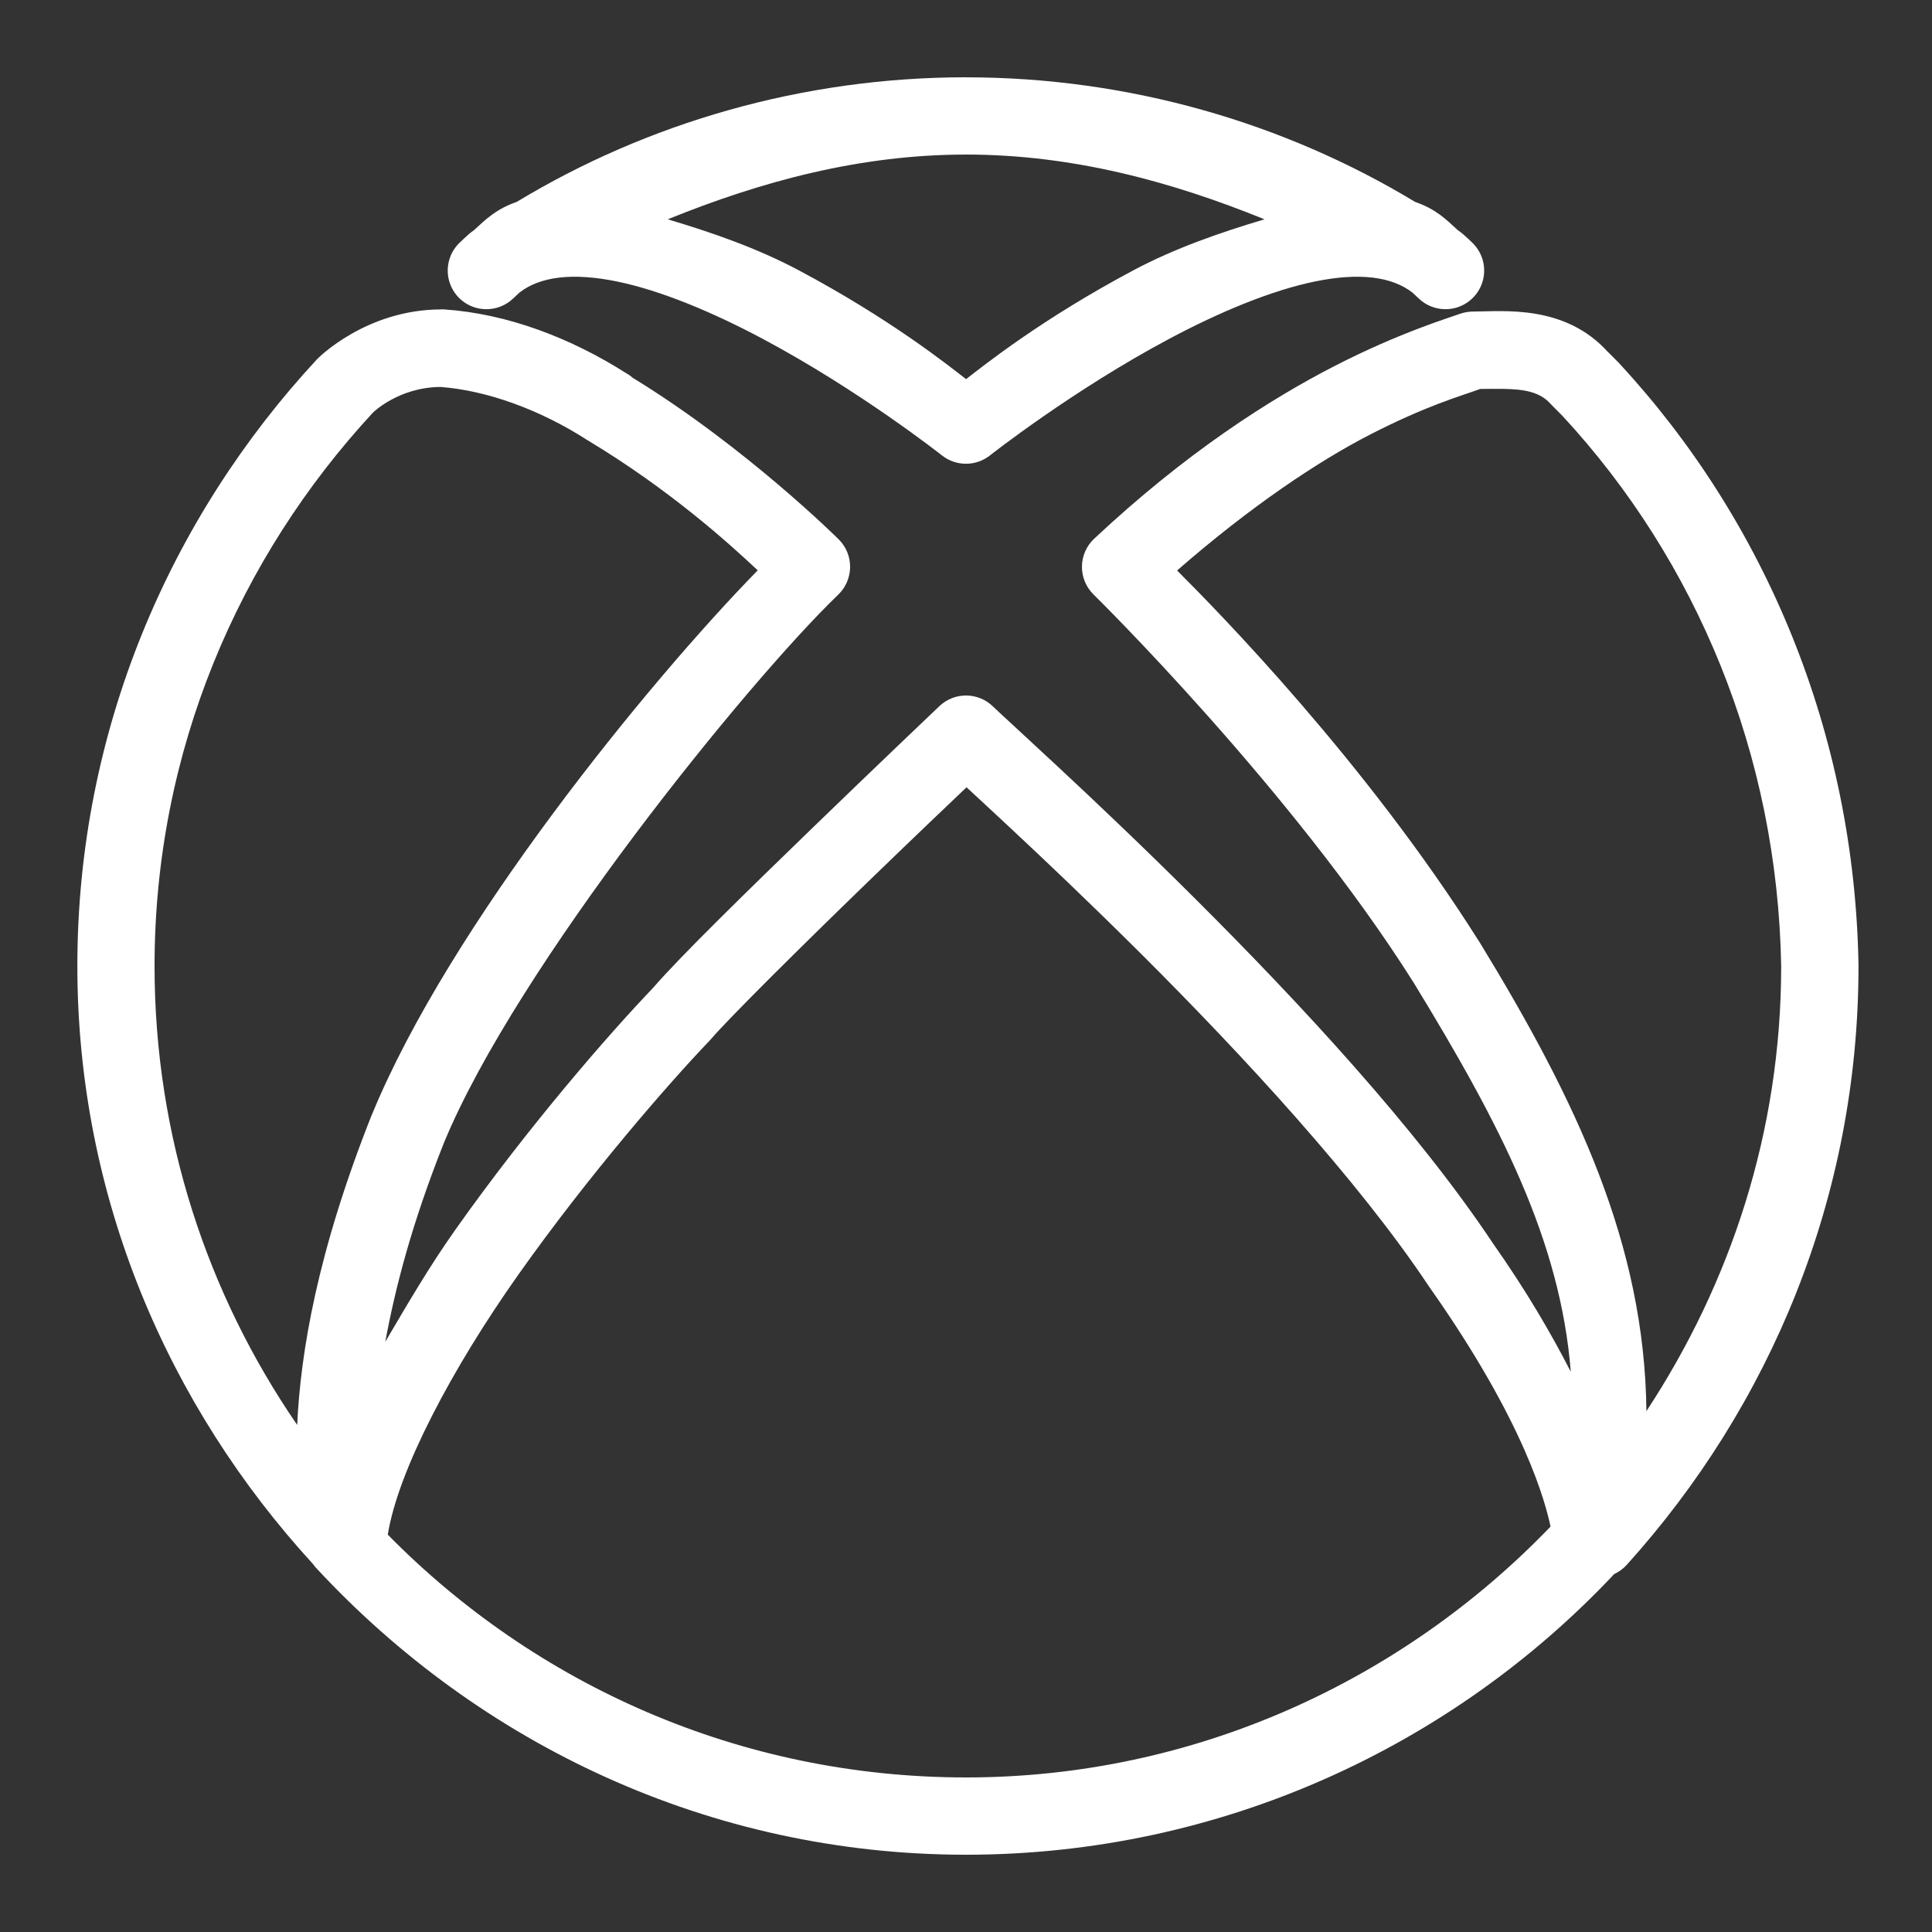 <svg xmlns="http://www.w3.org/2000/svg" xmlns:xlink="http://www.w3.org/1999/xlink" viewBox="0,0,256,256" width="25px" height="25px"><rect x="0" y="0" width="256" height="256" fill="#333333" stroke="none"/><g fill="#ffffff" fill-rule="nonzero" stroke="none" stroke-width="1" stroke-linecap="butt" stroke-linejoin="miter" stroke-miterlimit="10" stroke-dasharray="" stroke-dashoffset="0" font-family="none" font-weight="none" font-size="none" text-anchor="none" style="mix-blend-mode: normal"><g transform="scale(5.12,5.12)"><path d="M25.002,2c-4.228,0 -8.25,1.181 -11.629,3.225c-0.54,0.188 -0.801,0.452 -1.111,0.736c-0.004,0.003 -0.008,0.005 -0.012,0.008c-0.018,0.012 -0.036,0.025 -0.053,0.039c-0.002,0.001 -0.004,0.001 -0.006,0.002v0.002c-0.009,0.007 -0.014,0.012 -0.02,0.018c-0.006,0.004 -0.012,0.008 -0.018,0.012c-0.002,0.001 -0.004,0.002 -0.006,0.004c-0.007,0.006 -0.013,0.013 -0.02,0.02c-0.081,0.072 -0.151,0.137 -0.209,0.193c-0.006,0.005 -0.014,0.014 -0.02,0.02c-0.004,0.004 -0.013,0.011 -0.018,0.016c-0.286,0.286 -0.371,0.716 -0.217,1.09c0.155,0.374 0.519,0.617 0.924,0.617h0.002c0.258,0 0.505,-0.099 0.691,-0.277c0.066,-0.063 0.116,-0.111 0.164,-0.154c0.537,-0.417 1.379,-0.52 2.52,-0.287c1.149,0.235 2.501,0.807 3.76,1.477c2.518,1.339 4.654,3.025 4.654,3.025c0.364,0.288 0.878,0.288 1.242,0c0,0 2.137,-1.686 4.654,-3.025c1.259,-0.67 2.61,-1.242 3.76,-1.477c1.143,-0.234 1.987,-0.128 2.523,0.291c0.05,0.045 0.099,0.092 0.16,0.15c0.186,0.178 0.434,0.277 0.691,0.277h0.002c0.404,-0 0.769,-0.244 0.924,-0.617c0.155,-0.374 0.069,-0.804 -0.217,-1.09c-0.004,-0.004 -0.012,-0.012 -0.016,-0.016l-0.002,-0.002c-0.071,-0.068 -0.152,-0.145 -0.25,-0.23c-0.004,-0.004 -0.009,-0.007 -0.014,-0.01c-0.009,-0.008 -0.016,-0.014 -0.027,-0.023v-0.002c-0.002,-0.001 -0.004,-0.001 -0.006,-0.002c-0.025,-0.019 -0.05,-0.038 -0.076,-0.055c-0.305,-0.28 -0.561,-0.542 -1.102,-0.729c-3.378,-2.043 -7.4,-3.225 -11.627,-3.225zM25.002,4c2.75,0 5.314,0.697 7.723,1.676c-1.151,0.343 -2.316,0.747 -3.387,1.316c-2.377,1.264 -3.869,2.459 -4.336,2.82c-0.467,-0.361 -1.959,-1.556 -4.336,-2.82c-1.07,-0.569 -2.234,-0.974 -3.385,-1.316c2.408,-0.978 4.972,-1.676 7.721,-1.676zM11.42,8.008c-1.955,0 -3.201,1.275 -3.201,1.275c-0.007,0.006 -0.013,0.013 -0.02,0.02c-3.795,4.094 -6.197,9.6 -6.197,15.697c0,5.981 2.348,11.385 6.1,15.479c0.003,0.003 0.005,0.008 0.008,0.012c0.027,0.038 0.057,0.074 0.09,0.107c4.202,4.525 10.151,7.402 16.803,7.402c6.58,0 12.58,-2.802 16.773,-7.264c0.124,-0.057 0.235,-0.139 0.326,-0.24c3.693,-4.093 5.996,-9.5 5.996,-15.494c0,-0.006 0,-0.012 0,-0.018c-0.1,-5.985 -2.396,-11.484 -6.197,-15.586c-0.008,-0.009 -0.017,-0.018 -0.025,-0.027l-0.287,-0.287l0.039,0.043c-1.123,-1.264 -2.744,-1.064 -3.502,-1.064c-0.12,-0 -0.239,0.021 -0.352,0.062c-0.24,0.09 -1.546,0.479 -3.232,1.346c-1.686,0.866 -3.858,2.252 -6.225,4.471c-0.199,0.186 -0.313,0.446 -0.316,0.718c-0.003,0.272 0.105,0.534 0.3,0.725c0,0 5.135,5.044 8.289,10.053c2.258,3.695 3.792,6.679 4.062,10.062c-0.507,-0.987 -1.152,-2.097 -2.01,-3.316c-1.987,-2.987 -5.046,-6.269 -7.707,-8.922c-1.332,-1.328 -2.564,-2.495 -3.504,-3.371c-0.94,-0.876 -1.643,-1.518 -1.723,-1.598c-0.384,-0.384 -1.003,-0.392 -1.396,-0.018c0,0 -1.556,1.478 -3.258,3.125c-1.694,1.64 -3.469,3.371 -4.158,4.172c-1.147,1.198 -3.225,3.587 -5.109,6.25c-0.675,0.953 -1.244,1.932 -1.816,2.904c0.261,-1.403 0.682,-3.045 1.514,-5.139l0.002,-0.004c0.001,-0.002 0.001,-0.004 0.002,-0.006c1.88,-4.559 7.875,-11.948 10.205,-14.188c0.193,-0.186 0.304,-0.442 0.307,-0.711c0.003,-0.269 -0.103,-0.527 -0.293,-0.717c0,0 -2.396,-2.386 -5.334,-4.184c-0.034,-0.03 -0.07,-0.058 -0.107,-0.084c-0.006,-0.004 -0.013,-0.006 -0.02,-0.01c-0.003,-0.002 -0.005,-0.004 -0.008,-0.006v0.002c-1.454,-0.93 -3.109,-1.563 -4.752,-1.672c-0.022,-0.001 -0.044,-0.002 -0.066,-0.002zM11.398,10.014c1.206,0.09 2.582,0.592 3.785,1.365c0.008,0.005 0.017,0.011 0.025,0.016l0.004,0.002c2.114,1.27 3.657,2.667 4.398,3.363c-2.834,2.899 -7.972,9.198 -9.977,14.068c-0.002,0.003 -0.004,0.006 -0.006,0.01c-1.42,3.572 -1.848,6.17 -1.936,8.039c-2.322,-3.379 -3.691,-7.463 -3.691,-11.877c0,-5.565 2.185,-10.574 5.65,-14.32c0.008,-0.008 0.664,-0.655 1.746,-0.666zM38.898,10.064c0.543,0.009 0.953,0.074 1.234,0.391c0.013,0.015 0.027,0.029 0.041,0.043l0.266,0.268c3.463,3.74 5.564,8.756 5.658,14.244c-0.002,4.284 -1.313,8.202 -3.488,11.51c-0.047,-4.306 -1.794,-8.006 -4.318,-12.137c-0.003,-0.003 -0.005,-0.007 -0.008,-0.01c-2.929,-4.651 -6.767,-8.556 -7.82,-9.609c1.898,-1.655 3.646,-2.824 4.992,-3.516c1.453,-0.746 2.314,-0.987 2.855,-1.182c0.211,-0.001 0.407,-0.005 0.588,-0.002zM25.014,20.375c0.313,0.289 0.502,0.463 1.055,0.979c0.929,0.866 2.144,2.018 3.455,3.324c2.622,2.613 5.63,5.865 7.463,8.623c0.005,0.008 0.01,0.016 0.016,0.023c2.487,3.53 3,5.6 3.125,6.184c-3.818,3.972 -9.196,6.492 -15.125,6.492c-5.868,0 -11.158,-2.41 -14.967,-6.283c0.264,-1.651 1.655,-4.294 3.385,-6.738c1.815,-2.565 3.884,-4.941 4.939,-6.043c0.013,-0.013 0.025,-0.027 0.037,-0.041c0.466,-0.544 2.355,-2.417 4.049,-4.057c1.34,-1.297 2.104,-2.021 2.568,-2.463z"></path></g></g></svg>